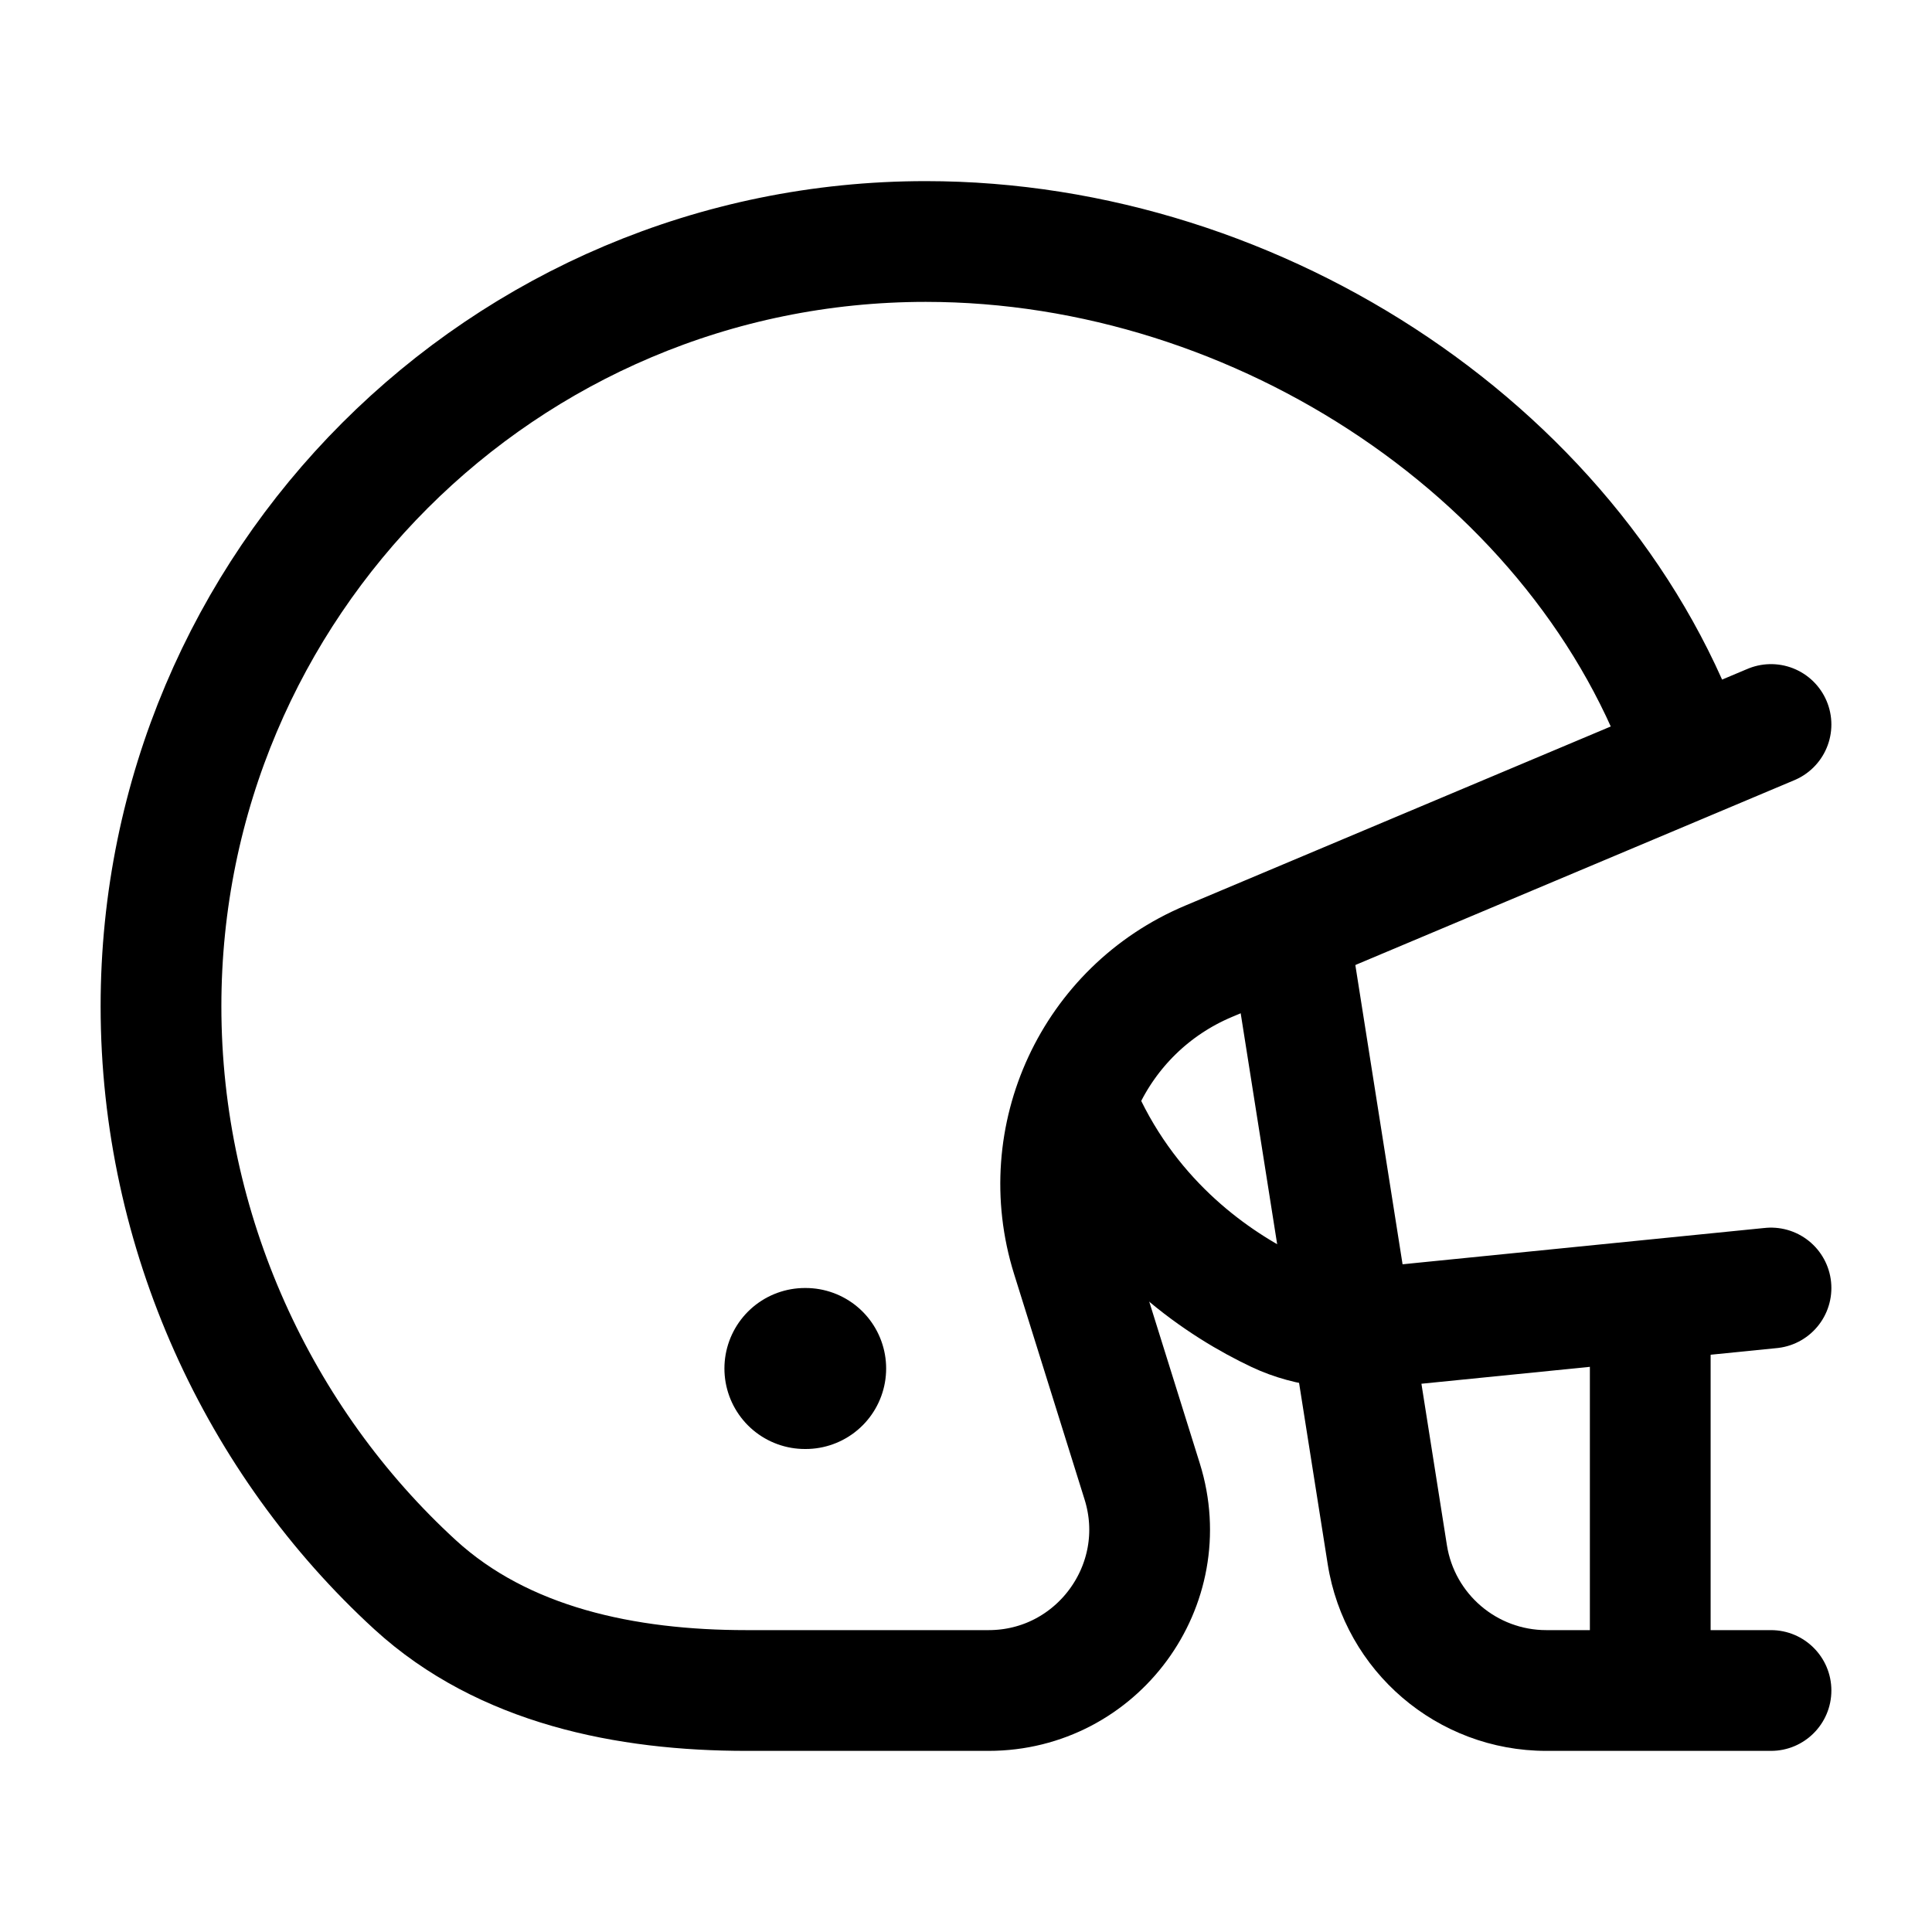<svg width="24" height="24" viewBox="0 0 24 24" fill="none" xmlns="http://www.w3.org/2000/svg">
    <path d="M22 21.75C22.414 21.75 22.75 21.414 22.75 21C22.75 20.586 22.414 20.25 22 20.25V21.75ZM15.259 11.617L16.493 19.429L17.974 19.195L16.741 11.383L15.259 11.617ZM19.209 21.75H22V20.25H19.209V21.75ZM16.493 19.429C16.704 20.765 17.856 21.75 19.209 21.75V20.25C18.594 20.25 18.07 19.802 17.974 19.195L16.493 19.429Z" fill="currentColor"/>
    <path d="M22 16L17.175 16.484C16.728 16.525 16.274 16.495 15.867 16.303C15.195 15.985 14.142 15.307 13.5 14" stroke="currentColor" stroke-width="1.5" stroke-linecap="round" stroke-linejoin="round"/>
    <path d="M10.008 17H9.999" stroke="currentColor" stroke-width="2" stroke-linecap="round" stroke-linejoin="round"/>
    <path d="M20.5 16V21" stroke="currentColor" stroke-width="1.5" stroke-linejoin="round"/>
    <path d="M22 9L20.977 9.431M20.977 9.431C19.695 5.69 15.673 3 11.5 3C6.253 3 2 7.253 2 12.5C2 15.308 3.219 17.911 5.156 19.686C6.255 20.692 7.78 21 9.271 21H12.28C13.629 21 14.591 19.691 14.189 18.404L13.313 15.602C12.852 14.126 13.588 12.542 15.012 11.942L20.977 9.431Z" stroke="currentColor" stroke-width="1.5" stroke-linecap="round" stroke-linejoin="round"/>
</svg>
